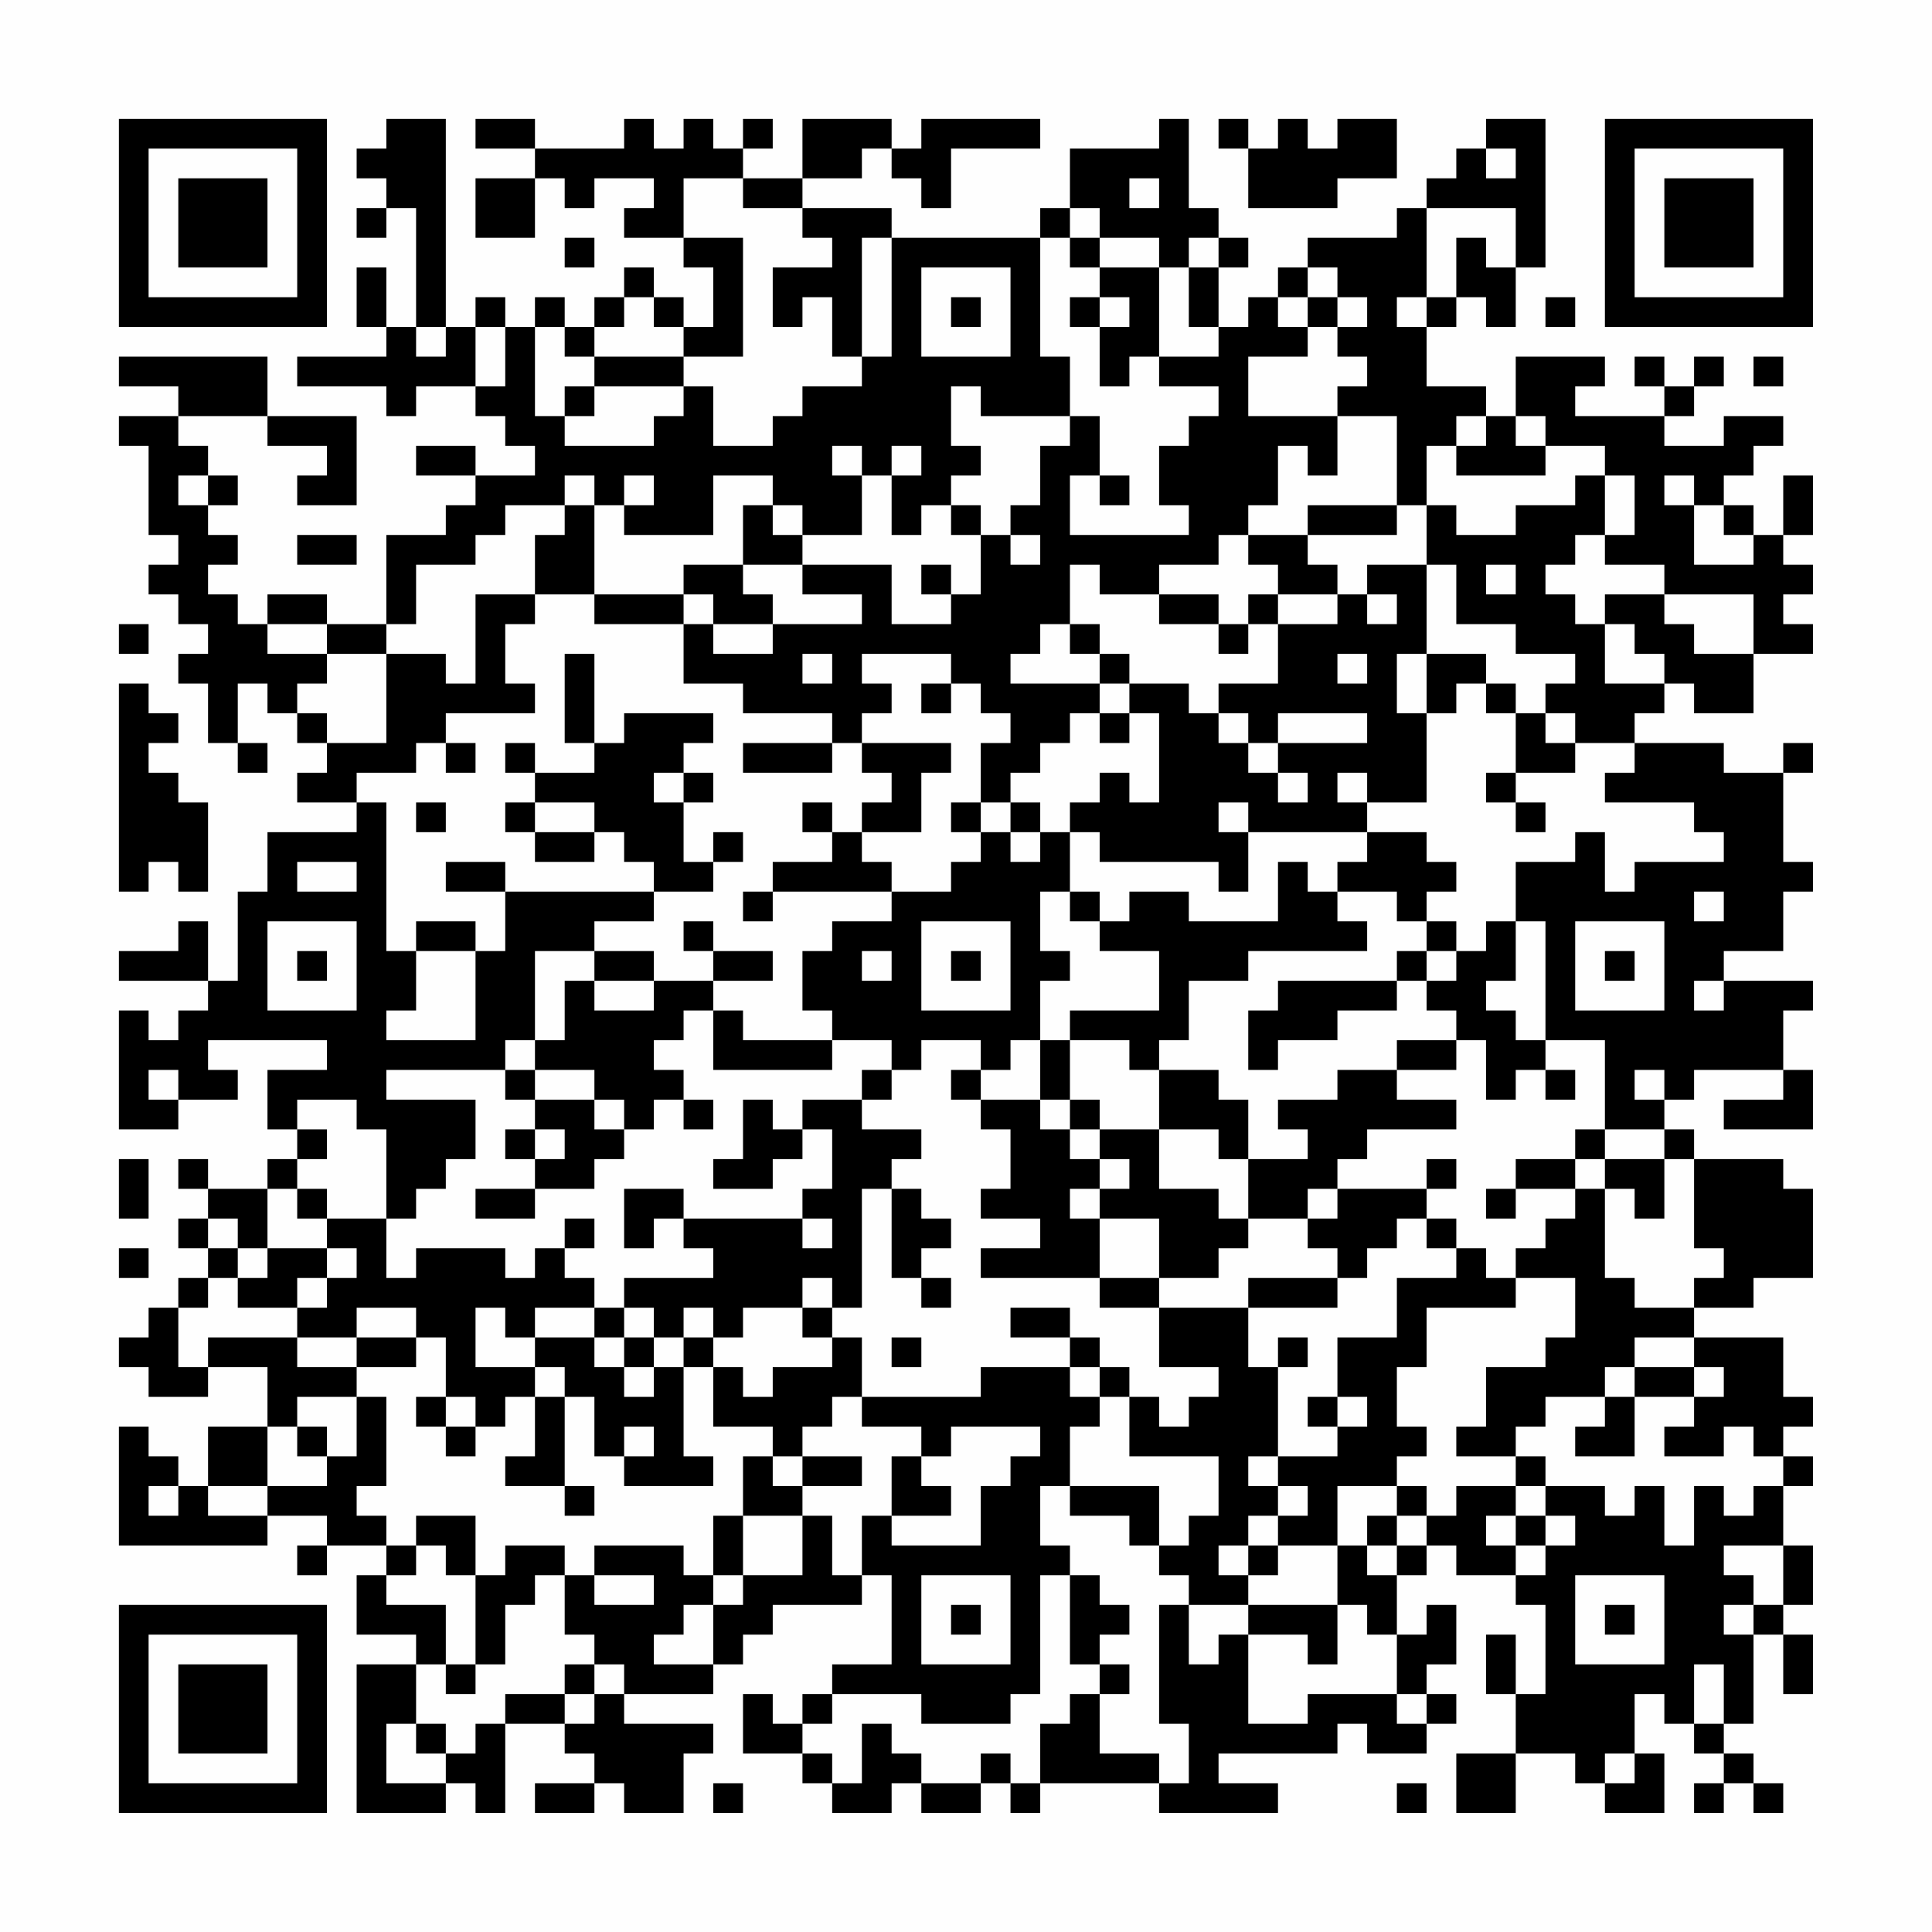 <?xml version="1.0" encoding="UTF-8"?>
<svg xmlns="http://www.w3.org/2000/svg" version="1.1" width="300" height="300" viewBox="0 0 300 300"><rect x="0" y="0" width="300" height="300" fill="#fefefe"/><g transform="scale(4.615)"><g transform="translate(4,4)"><path fill-rule="evenodd" d="M9 0L9 1L8 1L8 2L9 2L9 3L8 3L8 4L9 4L9 3L10 3L10 7L9 7L9 5L8 5L8 7L9 7L9 8L6 8L6 9L9 9L9 10L10 10L10 9L12 9L12 10L13 10L13 11L14 11L14 12L12 12L12 11L10 11L10 12L12 12L12 13L11 13L11 14L9 14L9 17L7 17L7 16L5 16L5 17L4 17L4 16L3 16L3 15L4 15L4 14L3 14L3 13L4 13L4 12L3 12L3 11L2 11L2 10L5 10L5 11L7 11L7 12L6 12L6 13L8 13L8 10L5 10L5 8L0 8L0 9L2 9L2 10L0 10L0 11L1 11L1 14L2 14L2 15L1 15L1 16L2 16L2 17L3 17L3 18L2 18L2 19L3 19L3 21L4 21L4 22L5 22L5 21L4 21L4 19L5 19L5 20L6 20L6 21L7 21L7 22L6 22L6 23L8 23L8 24L5 24L5 26L4 26L4 29L3 29L3 27L2 27L2 28L0 28L0 29L3 29L3 30L2 30L2 31L1 31L1 30L0 30L0 34L2 34L2 33L4 33L4 32L3 32L3 31L7 31L7 32L5 32L5 34L6 34L6 35L5 35L5 36L3 36L3 35L2 35L2 36L3 36L3 37L2 37L2 38L3 38L3 39L2 39L2 40L1 40L1 41L0 41L0 42L1 42L1 43L3 43L3 42L5 42L5 44L3 44L3 46L2 46L2 45L1 45L1 44L0 44L0 48L5 48L5 47L7 47L7 48L6 48L6 49L7 49L7 48L9 48L9 49L8 49L8 51L10 51L10 52L8 52L8 57L11 57L11 56L12 56L12 57L13 57L13 54L15 54L15 55L16 55L16 56L14 56L14 57L16 57L16 56L17 56L17 57L19 57L19 55L20 55L20 54L17 54L17 53L20 53L20 52L21 52L21 51L22 51L22 50L25 50L25 49L26 49L26 52L24 52L24 53L23 53L23 54L22 54L22 53L21 53L21 55L23 55L23 56L24 56L24 57L26 57L26 56L27 56L27 57L29 57L29 56L30 56L30 57L31 57L31 56L35 56L35 57L39 57L39 56L37 56L37 55L41 55L41 54L42 54L42 55L44 55L44 54L45 54L45 53L44 53L44 52L45 52L45 50L44 50L44 51L43 51L43 49L44 49L44 48L45 48L45 49L47 49L47 50L48 50L48 53L47 53L47 51L46 51L46 53L47 53L47 55L45 55L45 57L47 57L47 55L49 55L49 56L50 56L50 57L52 57L52 55L51 55L51 53L52 53L52 54L53 54L53 55L54 55L54 56L53 56L53 57L54 57L54 56L55 56L55 57L56 57L56 56L55 56L55 55L54 55L54 54L55 54L55 51L56 51L56 53L57 53L57 51L56 51L56 50L57 50L57 48L56 48L56 46L57 46L57 45L56 45L56 44L57 44L57 43L56 43L56 41L53 41L53 40L55 40L55 39L57 39L57 36L56 36L56 35L53 35L53 34L52 34L52 33L53 33L53 32L56 32L56 33L54 33L54 34L57 34L57 32L56 32L56 30L57 30L57 29L54 29L54 28L56 28L56 26L57 26L57 25L56 25L56 22L57 22L57 21L56 21L56 22L54 22L54 21L51 21L51 20L52 20L52 19L53 19L53 20L55 20L55 18L57 18L57 17L56 17L56 16L57 16L57 15L56 15L56 14L57 14L57 12L56 12L56 14L55 14L55 13L54 13L54 12L55 12L55 11L56 11L56 10L54 10L54 11L52 11L52 10L53 10L53 9L54 9L54 8L53 8L53 9L52 9L52 8L51 8L51 9L52 9L52 10L49 10L49 9L50 9L50 8L47 8L47 10L46 10L46 9L44 9L44 7L45 7L45 6L46 6L46 7L47 7L47 5L48 5L48 0L46 0L46 1L45 1L45 2L44 2L44 3L43 3L43 4L40 4L40 5L39 5L39 6L38 6L38 7L37 7L37 5L38 5L38 4L37 4L37 3L36 3L36 0L35 0L35 1L32 1L32 3L31 3L31 4L26 4L26 3L23 3L23 2L25 2L25 1L26 1L26 2L27 2L27 3L28 3L28 1L31 1L31 0L27 0L27 1L26 1L26 0L23 0L23 2L21 2L21 1L22 1L22 0L21 0L21 1L20 1L20 0L19 0L19 1L18 1L18 0L17 0L17 1L14 1L14 0L12 0L12 1L14 1L14 2L12 2L12 4L14 4L14 2L15 2L15 3L16 3L16 2L18 2L18 3L17 3L17 4L19 4L19 5L20 5L20 7L19 7L19 6L18 6L18 5L17 5L17 6L16 6L16 7L15 7L15 6L14 6L14 7L13 7L13 6L12 6L12 7L11 7L11 0ZM37 0L37 1L38 1L38 3L41 3L41 2L43 2L43 0L41 0L41 1L40 1L40 0L39 0L39 1L38 1L38 0ZM46 1L46 2L47 2L47 1ZM19 2L19 4L21 4L21 8L19 8L19 7L18 7L18 6L17 6L17 7L16 7L16 8L15 8L15 7L14 7L14 10L15 10L15 11L18 11L18 10L19 10L19 9L20 9L20 11L22 11L22 10L23 10L23 9L25 9L25 8L26 8L26 4L25 4L25 8L24 8L24 6L23 6L23 7L22 7L22 5L24 5L24 4L23 4L23 3L21 3L21 2ZM34 2L34 3L35 3L35 2ZM32 3L32 4L31 4L31 8L32 8L32 10L29 10L29 9L28 9L28 11L29 11L29 12L28 12L28 13L27 13L27 14L26 14L26 12L27 12L27 11L26 11L26 12L25 12L25 11L24 11L24 12L25 12L25 14L23 14L23 13L22 13L22 12L20 12L20 14L17 14L17 13L18 13L18 12L17 12L17 13L16 13L16 12L15 12L15 13L13 13L13 14L12 14L12 15L10 15L10 17L9 17L9 18L7 18L7 17L5 17L5 18L7 18L7 19L6 19L6 20L7 20L7 21L9 21L9 18L11 18L11 19L12 19L12 16L14 16L14 17L13 17L13 19L14 19L14 20L11 20L11 21L10 21L10 22L8 22L8 23L9 23L9 28L10 28L10 30L9 30L9 31L12 31L12 28L13 28L13 26L18 26L18 27L16 27L16 28L14 28L14 31L13 31L13 32L9 32L9 33L12 33L12 35L11 35L11 36L10 36L10 37L9 37L9 34L8 34L8 33L6 33L6 34L7 34L7 35L6 35L6 36L5 36L5 38L4 38L4 37L3 37L3 38L4 38L4 39L3 39L3 40L2 40L2 42L3 42L3 41L6 41L6 42L8 42L8 43L6 43L6 44L5 44L5 46L3 46L3 47L5 47L5 46L7 46L7 45L8 45L8 43L9 43L9 46L8 46L8 47L9 47L9 48L10 48L10 49L9 49L9 50L11 50L11 52L10 52L10 54L9 54L9 56L11 56L11 55L12 55L12 54L13 54L13 53L15 53L15 54L16 54L16 53L17 53L17 52L16 52L16 51L15 51L15 49L16 49L16 50L18 50L18 49L16 49L16 48L19 48L19 49L20 49L20 50L19 50L19 51L18 51L18 52L20 52L20 50L21 50L21 49L23 49L23 47L24 47L24 49L25 49L25 47L26 47L26 48L29 48L29 46L30 46L30 45L31 45L31 44L28 44L28 45L27 45L27 44L25 44L25 43L29 43L29 42L32 42L32 43L33 43L33 44L32 44L32 46L31 46L31 48L32 48L32 49L31 49L31 53L30 53L30 54L27 54L27 53L24 53L24 54L23 54L23 55L24 55L24 56L25 56L25 54L26 54L26 55L27 55L27 56L29 56L29 55L30 55L30 56L31 56L31 54L32 54L32 53L33 53L33 55L35 55L35 56L36 56L36 54L35 54L35 50L36 50L36 52L37 52L37 51L38 51L38 54L40 54L40 53L43 53L43 54L44 54L44 53L43 53L43 51L42 51L42 50L41 50L41 48L42 48L42 49L43 49L43 48L44 48L44 47L45 47L45 46L47 46L47 47L46 47L46 48L47 48L47 49L48 49L48 48L49 48L49 47L48 47L48 46L50 46L50 47L51 47L51 46L52 46L52 48L53 48L53 46L54 46L54 47L55 47L55 46L56 46L56 45L55 45L55 44L54 44L54 45L52 45L52 44L53 44L53 43L54 43L54 42L53 42L53 41L51 41L51 42L50 42L50 43L48 43L48 44L47 44L47 45L45 45L45 44L46 44L46 42L48 42L48 41L49 41L49 39L47 39L47 38L48 38L48 37L49 37L49 36L50 36L50 39L51 39L51 40L53 40L53 39L54 39L54 38L53 38L53 35L52 35L52 34L50 34L50 31L48 31L48 27L47 27L47 25L49 25L49 24L50 24L50 26L51 26L51 25L54 25L54 24L53 24L53 23L50 23L50 22L51 22L51 21L49 21L49 20L48 20L48 19L49 19L49 18L47 18L47 17L45 17L45 15L44 15L44 13L45 13L45 14L47 14L47 13L49 13L49 12L50 12L50 14L49 14L49 15L48 15L48 16L49 16L49 17L50 17L50 19L52 19L52 18L51 18L51 17L50 17L50 16L52 16L52 17L53 17L53 18L55 18L55 16L52 16L52 15L50 15L50 14L51 14L51 12L50 12L50 11L48 11L48 10L47 10L47 11L48 11L48 12L45 12L45 11L46 11L46 10L45 10L45 11L44 11L44 13L43 13L43 10L41 10L41 9L42 9L42 8L41 8L41 7L42 7L42 6L41 6L41 5L40 5L40 6L39 6L39 7L40 7L40 8L38 8L38 10L41 10L41 12L40 12L40 11L39 11L39 13L38 13L38 14L37 14L37 15L35 15L35 16L33 16L33 15L32 15L32 17L31 17L31 18L30 18L30 19L33 19L33 20L32 20L32 21L31 21L31 22L30 22L30 23L29 23L29 21L30 21L30 20L29 20L29 19L28 19L28 18L25 18L25 19L26 19L26 20L25 20L25 21L24 21L24 20L21 20L21 19L19 19L19 17L20 17L20 18L22 18L22 17L25 17L25 16L23 16L23 15L26 15L26 17L28 17L28 16L29 16L29 14L30 14L30 15L31 15L31 14L30 14L30 13L31 13L31 11L32 11L32 10L33 10L33 12L32 12L32 14L36 14L36 13L35 13L35 11L36 11L36 10L37 10L37 9L35 9L35 8L37 8L37 7L36 7L36 5L37 5L37 4L36 4L36 5L35 5L35 4L33 4L33 3ZM44 3L44 6L43 6L43 7L44 7L44 6L45 6L45 4L46 4L46 5L47 5L47 3ZM15 4L15 5L16 5L16 4ZM32 4L32 5L33 5L33 6L32 6L32 7L33 7L33 9L34 9L34 8L35 8L35 5L33 5L33 4ZM27 5L27 8L30 8L30 5ZM28 6L28 7L29 7L29 6ZM33 6L33 7L34 7L34 6ZM40 6L40 7L41 7L41 6ZM48 6L48 7L49 7L49 6ZM10 7L10 8L11 8L11 7ZM12 7L12 9L13 9L13 7ZM16 8L16 9L15 9L15 10L16 10L16 9L19 9L19 8ZM55 8L55 9L56 9L56 8ZM2 12L2 13L3 13L3 12ZM33 12L33 13L34 13L34 12ZM52 12L52 13L53 13L53 15L55 15L55 14L54 14L54 13L53 13L53 12ZM15 13L15 14L14 14L14 16L16 16L16 17L19 17L19 16L20 16L20 17L22 17L22 16L21 16L21 15L23 15L23 14L22 14L22 13L21 13L21 15L19 15L19 16L16 16L16 13ZM28 13L28 14L29 14L29 13ZM40 13L40 14L38 14L38 15L39 15L39 16L38 16L38 17L37 17L37 16L35 16L35 17L37 17L37 18L38 18L38 17L39 17L39 19L37 19L37 20L36 20L36 19L34 19L34 18L33 18L33 17L32 17L32 18L33 18L33 19L34 19L34 20L33 20L33 21L34 21L34 20L35 20L35 23L34 23L34 22L33 22L33 23L32 23L32 24L31 24L31 23L30 23L30 24L29 24L29 23L28 23L28 24L29 24L29 25L28 25L28 26L26 26L26 25L25 25L25 24L27 24L27 22L28 22L28 21L25 21L25 22L26 22L26 23L25 23L25 24L24 24L24 23L23 23L23 24L24 24L24 25L22 25L22 26L21 26L21 27L22 27L22 26L26 26L26 27L24 27L24 28L23 28L23 30L24 30L24 31L21 31L21 30L20 30L20 29L22 29L22 28L20 28L20 27L19 27L19 28L20 28L20 29L18 29L18 28L16 28L16 29L15 29L15 31L14 31L14 32L13 32L13 33L14 33L14 34L13 34L13 35L14 35L14 36L12 36L12 37L14 37L14 36L16 36L16 35L17 35L17 34L18 34L18 33L19 33L19 34L20 34L20 33L19 33L19 32L18 32L18 31L19 31L19 30L20 30L20 32L24 32L24 31L26 31L26 32L25 32L25 33L23 33L23 34L22 34L22 33L21 33L21 35L20 35L20 36L22 36L22 35L23 35L23 34L24 34L24 36L23 36L23 37L19 37L19 36L17 36L17 38L18 38L18 37L19 37L19 38L20 38L20 39L17 39L17 40L16 40L16 39L15 39L15 38L16 38L16 37L15 37L15 38L14 38L14 39L13 39L13 38L10 38L10 39L9 39L9 37L7 37L7 36L6 36L6 37L7 37L7 38L5 38L5 39L4 39L4 40L6 40L6 41L8 41L8 42L10 42L10 41L11 41L11 43L10 43L10 44L11 44L11 45L12 45L12 44L13 44L13 43L14 43L14 45L13 45L13 46L15 46L15 47L16 47L16 46L15 46L15 43L16 43L16 45L17 45L17 46L20 46L20 45L19 45L19 42L20 42L20 44L22 44L22 45L21 45L21 47L20 47L20 49L21 49L21 47L23 47L23 46L25 46L25 45L23 45L23 44L24 44L24 43L25 43L25 41L24 41L24 40L25 40L25 36L26 36L26 39L27 39L27 40L28 40L28 39L27 39L27 38L28 38L28 37L27 37L27 36L26 36L26 35L27 35L27 34L25 34L25 33L26 33L26 32L27 32L27 31L29 31L29 32L28 32L28 33L29 33L29 34L30 34L30 36L29 36L29 37L31 37L31 38L29 38L29 39L33 39L33 40L35 40L35 42L37 42L37 43L36 43L36 44L35 44L35 43L34 43L34 42L33 42L33 41L32 41L32 40L30 40L30 41L32 41L32 42L33 42L33 43L34 43L34 45L37 45L37 47L36 47L36 48L35 48L35 46L32 46L32 47L34 47L34 48L35 48L35 49L36 49L36 50L38 50L38 51L40 51L40 52L41 52L41 50L38 50L38 49L39 49L39 48L41 48L41 46L43 46L43 47L42 47L42 48L43 48L43 47L44 47L44 46L43 46L43 45L44 45L44 44L43 44L43 42L44 42L44 40L47 40L47 39L46 39L46 38L45 38L45 37L44 37L44 36L45 36L45 35L44 35L44 36L41 36L41 35L42 35L42 34L45 34L45 33L43 33L43 32L45 32L45 31L46 31L46 33L47 33L47 32L48 32L48 33L49 33L49 32L48 32L48 31L47 31L47 30L46 30L46 29L47 29L47 27L46 27L46 28L45 28L45 27L44 27L44 26L45 26L45 25L44 25L44 24L42 24L42 23L44 23L44 20L45 20L45 19L46 19L46 20L47 20L47 22L46 22L46 23L47 23L47 24L48 24L48 23L47 23L47 22L49 22L49 21L48 21L48 20L47 20L47 19L46 19L46 18L44 18L44 15L42 15L42 16L41 16L41 15L40 15L40 14L43 14L43 13ZM6 14L6 15L8 15L8 14ZM27 15L27 16L28 16L28 15ZM46 15L46 16L47 16L47 15ZM39 16L39 17L41 17L41 16ZM42 16L42 17L43 17L43 16ZM0 17L0 18L1 18L1 17ZM15 18L15 21L16 21L16 22L14 22L14 21L13 21L13 22L14 22L14 23L13 23L13 24L14 24L14 25L16 25L16 24L17 24L17 25L18 25L18 26L20 26L20 25L21 25L21 24L20 24L20 25L19 25L19 23L20 23L20 22L19 22L19 21L20 21L20 20L17 20L17 21L16 21L16 18ZM23 18L23 19L24 19L24 18ZM41 18L41 19L42 19L42 18ZM43 18L43 20L44 20L44 18ZM0 19L0 26L1 26L1 25L2 25L2 26L3 26L3 23L2 23L2 22L1 22L1 21L2 21L2 20L1 20L1 19ZM27 19L27 20L28 20L28 19ZM37 20L37 21L38 21L38 22L39 22L39 23L40 23L40 22L39 22L39 21L42 21L42 20L39 20L39 21L38 21L38 20ZM11 21L11 22L12 22L12 21ZM21 21L21 22L24 22L24 21ZM18 22L18 23L19 23L19 22ZM41 22L41 23L42 23L42 22ZM10 23L10 24L11 24L11 23ZM14 23L14 24L16 24L16 23ZM37 23L37 24L38 24L38 26L37 26L37 25L33 25L33 24L32 24L32 26L31 26L31 28L32 28L32 29L31 29L31 31L30 31L30 32L29 32L29 33L31 33L31 34L32 34L32 35L33 35L33 36L32 36L32 37L33 37L33 39L35 39L35 40L38 40L38 42L39 42L39 45L38 45L38 46L39 46L39 47L38 47L38 48L37 48L37 49L38 49L38 48L39 48L39 47L40 47L40 46L39 46L39 45L41 45L41 44L42 44L42 43L41 43L41 41L43 41L43 39L45 39L45 38L44 38L44 37L43 37L43 38L42 38L42 39L41 39L41 38L40 38L40 37L41 37L41 36L40 36L40 37L38 37L38 35L40 35L40 34L39 34L39 33L41 33L41 32L43 32L43 31L45 31L45 30L44 30L44 29L45 29L45 28L44 28L44 27L43 27L43 26L41 26L41 25L42 25L42 24L38 24L38 23ZM30 24L30 25L31 25L31 24ZM6 25L6 26L8 26L8 25ZM11 25L11 26L13 26L13 25ZM39 25L39 27L36 27L36 26L34 26L34 27L33 27L33 26L32 26L32 27L33 27L33 28L35 28L35 30L32 30L32 31L31 31L31 33L32 33L32 34L33 34L33 35L34 35L34 36L33 36L33 37L35 37L35 39L37 39L37 38L38 38L38 37L37 37L37 36L35 36L35 34L37 34L37 35L38 35L38 33L37 33L37 32L35 32L35 31L36 31L36 29L38 29L38 28L42 28L42 27L41 27L41 26L40 26L40 25ZM53 26L53 27L54 27L54 26ZM5 27L5 30L8 30L8 27ZM10 27L10 28L12 28L12 27ZM27 27L27 30L30 30L30 27ZM49 27L49 30L52 30L52 27ZM6 28L6 29L7 29L7 28ZM25 28L25 29L26 29L26 28ZM28 28L28 29L29 29L29 28ZM43 28L43 29L39 29L39 30L38 30L38 32L39 32L39 31L41 31L41 30L43 30L43 29L44 29L44 28ZM50 28L50 29L51 29L51 28ZM16 29L16 30L18 30L18 29ZM53 29L53 30L54 30L54 29ZM32 31L32 33L33 33L33 34L35 34L35 32L34 32L34 31ZM1 32L1 33L2 33L2 32ZM14 32L14 33L16 33L16 34L17 34L17 33L16 33L16 32ZM51 32L51 33L52 33L52 32ZM14 34L14 35L15 35L15 34ZM49 34L49 35L47 35L47 36L46 36L46 37L47 37L47 36L49 36L49 35L50 35L50 36L51 36L51 37L52 37L52 35L50 35L50 34ZM0 35L0 37L1 37L1 35ZM23 37L23 38L24 38L24 37ZM0 38L0 39L1 39L1 38ZM7 38L7 39L6 39L6 40L7 40L7 39L8 39L8 38ZM23 39L23 40L21 40L21 41L20 41L20 40L19 40L19 41L18 41L18 40L17 40L17 41L16 41L16 40L14 40L14 41L13 41L13 40L12 40L12 42L14 42L14 43L15 43L15 42L14 42L14 41L16 41L16 42L17 42L17 43L18 43L18 42L19 42L19 41L20 41L20 42L21 42L21 43L22 43L22 42L24 42L24 41L23 41L23 40L24 40L24 39ZM38 39L38 40L41 40L41 39ZM8 40L8 41L10 41L10 40ZM17 41L17 42L18 42L18 41ZM26 41L26 42L27 42L27 41ZM39 41L39 42L40 42L40 41ZM51 42L51 43L50 43L50 44L49 44L49 45L51 45L51 43L53 43L53 42ZM11 43L11 44L12 44L12 43ZM40 43L40 44L41 44L41 43ZM6 44L6 45L7 45L7 44ZM17 44L17 45L18 45L18 44ZM22 45L22 46L23 46L23 45ZM26 45L26 47L28 47L28 46L27 46L27 45ZM47 45L47 46L48 46L48 45ZM1 46L1 47L2 47L2 46ZM10 47L10 48L11 48L11 49L12 49L12 52L11 52L11 53L12 53L12 52L13 52L13 50L14 50L14 49L15 49L15 48L13 48L13 49L12 49L12 47ZM47 47L47 48L48 48L48 47ZM54 48L54 49L55 49L55 50L54 50L54 51L55 51L55 50L56 50L56 48ZM27 49L27 52L30 52L30 49ZM32 49L32 52L33 52L33 53L34 53L34 52L33 52L33 51L34 51L34 50L33 50L33 49ZM49 49L49 52L52 52L52 49ZM28 50L28 51L29 51L29 50ZM50 50L50 51L51 51L51 50ZM15 52L15 53L16 53L16 52ZM53 52L53 54L54 54L54 52ZM10 54L10 55L11 55L11 54ZM50 55L50 56L51 56L51 55ZM20 56L20 57L21 57L21 56ZM43 56L43 57L44 57L44 56ZM0 0L0 7L7 7L7 0ZM1 1L1 6L6 6L6 1ZM2 2L2 5L5 5L5 2ZM50 0L50 7L57 7L57 0ZM51 1L51 6L56 6L56 1ZM52 2L52 5L55 5L55 2ZM0 50L0 57L7 57L7 50ZM1 51L1 56L6 56L6 51ZM2 52L2 55L5 55L5 52Z" fill="#000000"/></g></g></svg>

